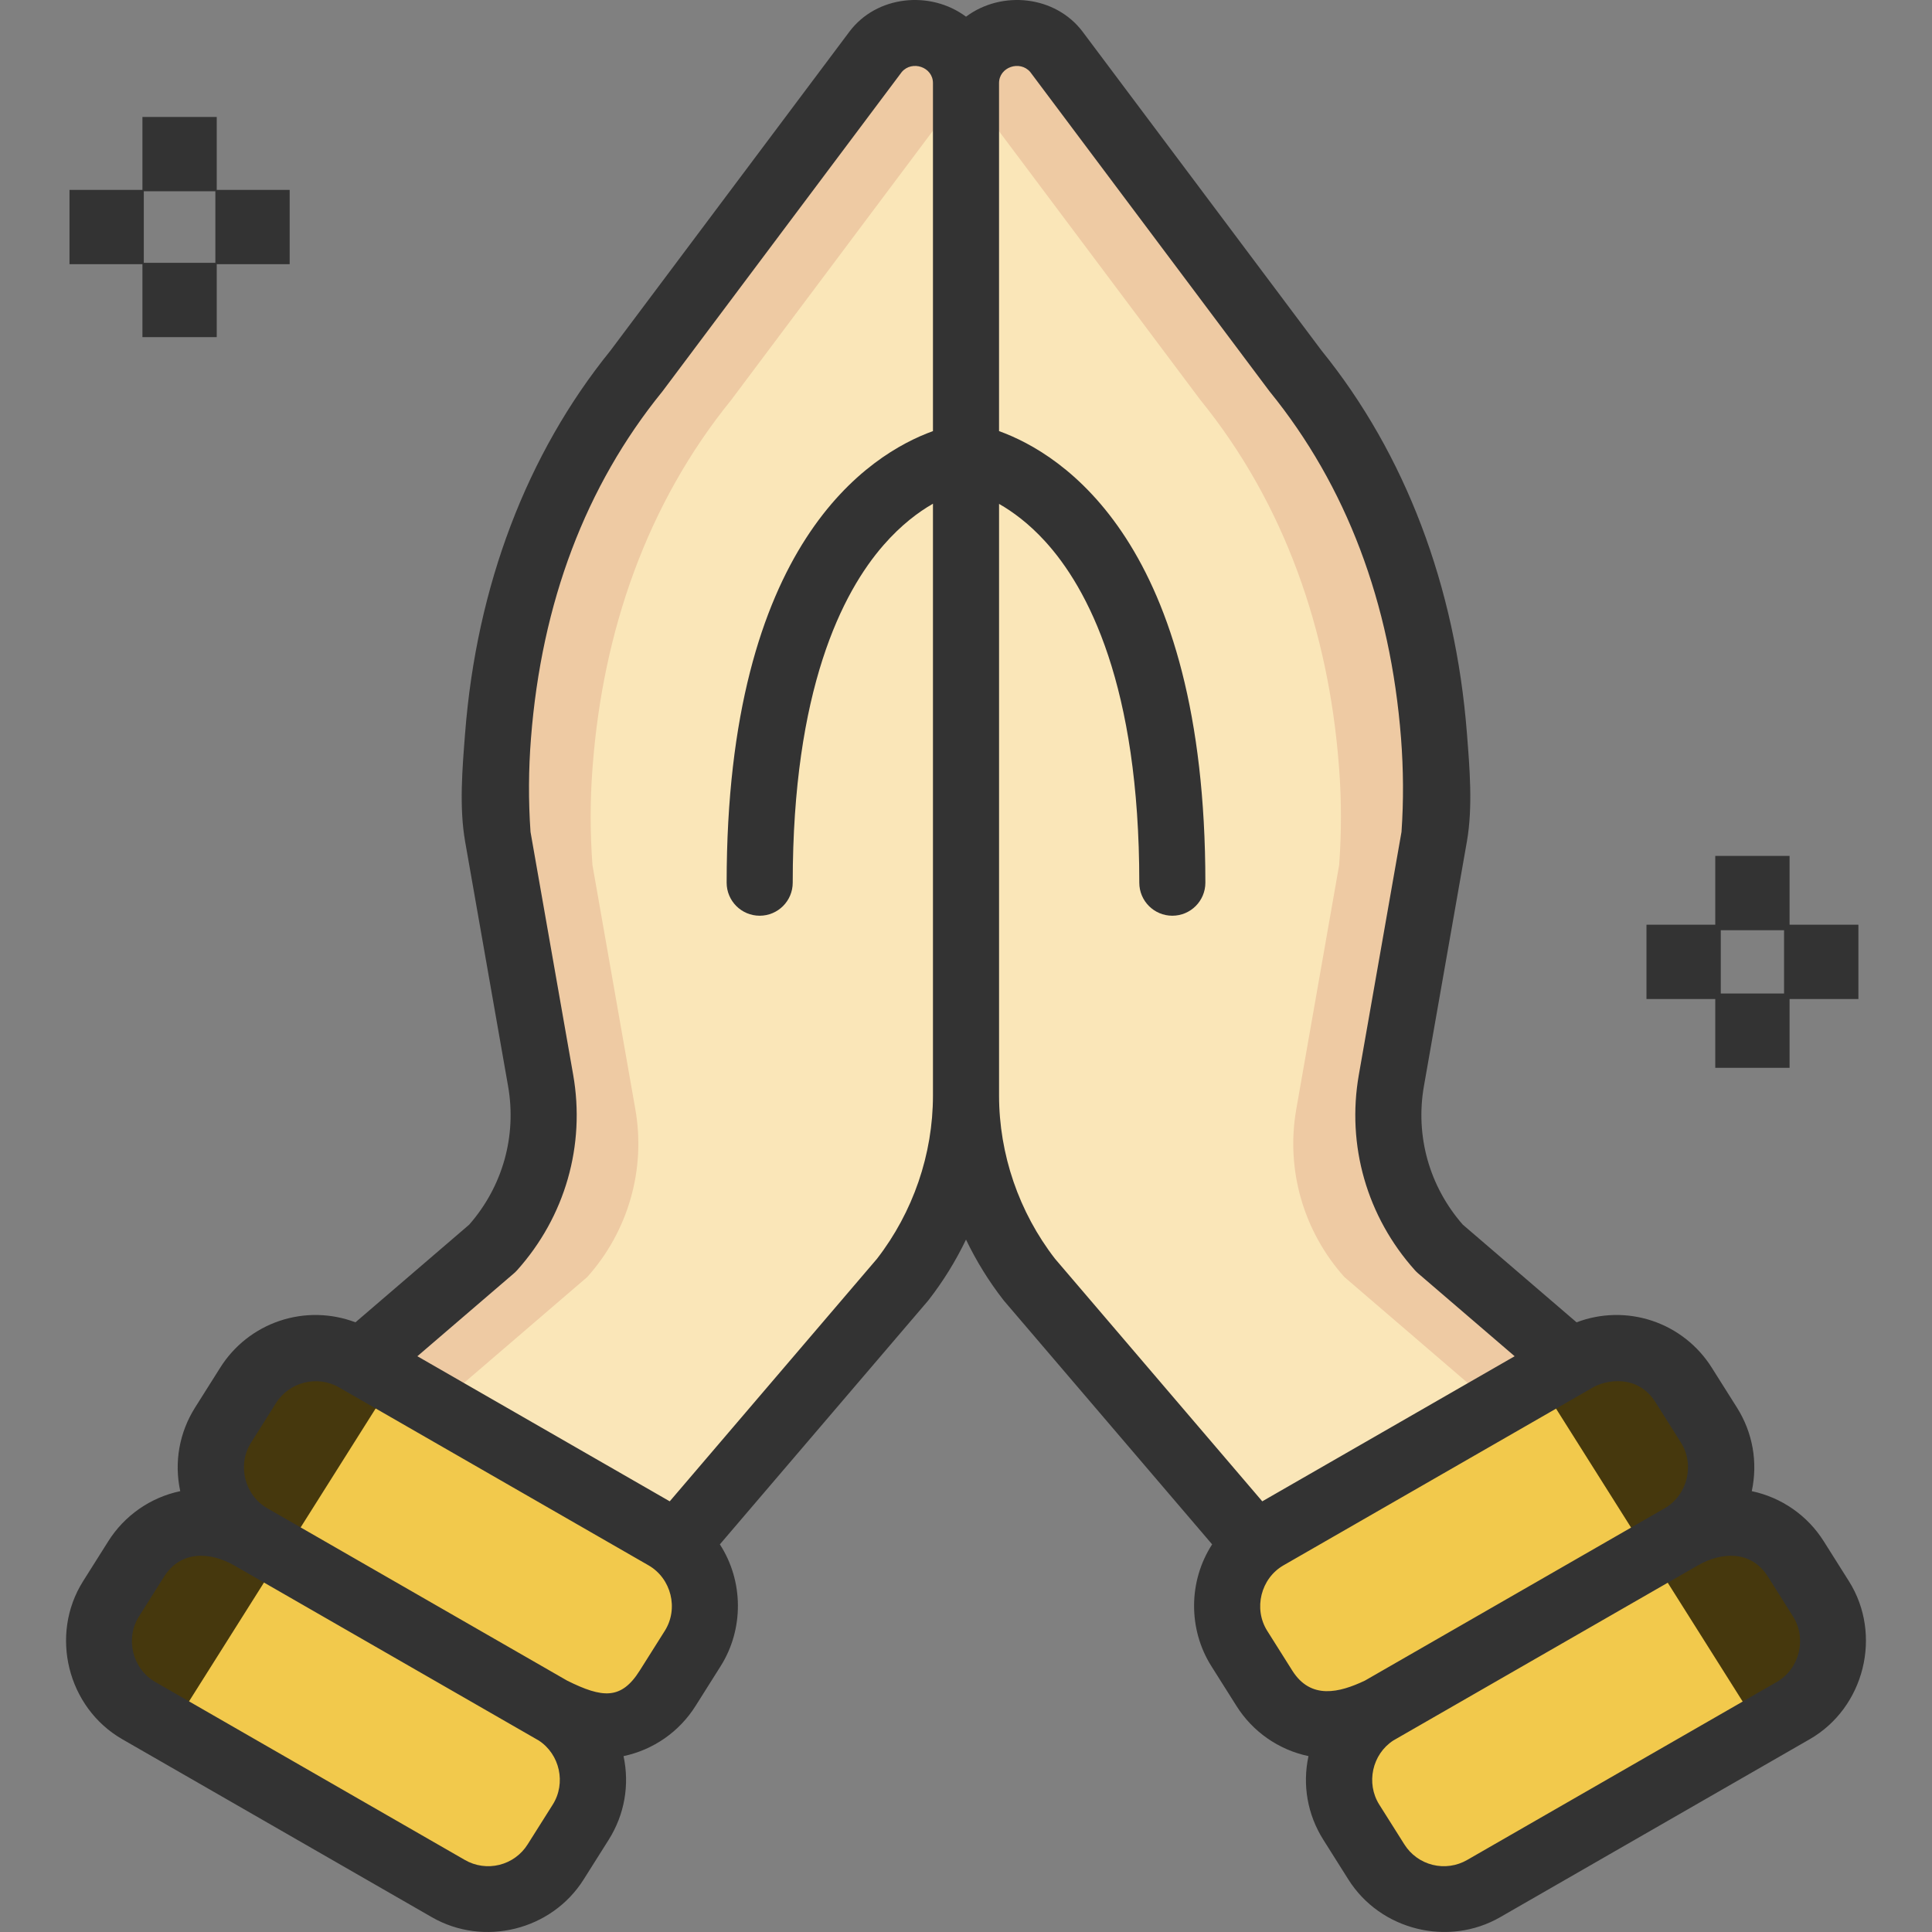 <svg width="128" height="128" viewBox="0 0 128 128" fill="none" xmlns="http://www.w3.org/2000/svg">
<rect x="0" y="0" width="128" height="128" fill="#808080" stroke="none"/>
<g id="namaste 1" clip-path="url(#clip0_117_1277)">
<path id="Vector" d="M69.975 3.437L85.822 24.587C91.43 31.497 94.302 39.915 94.991 48.754L95.012 49.023C95.172 51.141 95.168 53.269 95.015 55.387L92.171 71.575C91.47 75.569 92.644 79.661 95.359 82.693L113.651 98.401L102.291 105.468L91.573 112.135L68.199 84.776C65.477 81.282 64 76.992 64 72.577V5.522C64 2.381 67.989 0.989 69.975 3.437Z" fill="white"/>
<path id="Vector_2" d="M69.896 83.394L92.015 109.284L109.964 98.119L93.934 84.353C93.862 84.291 93.794 84.225 93.73 84.153C90.548 80.602 89.194 75.879 90.016 71.197L92.84 55.12C92.98 53.117 92.977 51.123 92.83 49.189L92.81 48.924C92.109 39.928 89.186 32.204 84.123 25.966C84.106 25.945 84.088 25.922 84.071 25.899L68.256 4.79C67.786 4.237 67.193 4.368 66.957 4.452C66.726 4.534 66.188 4.802 66.188 5.522V72.577C66.188 76.467 67.504 80.307 69.896 83.394Z" fill="#333333"/>
<path id="Vector_3" d="M69.975 3.437L85.822 24.587C91.43 31.497 94.302 39.915 94.991 48.754L95.012 49.023C95.172 51.141 95.168 53.269 95.015 55.387L92.171 71.575C91.47 75.569 92.644 79.661 95.359 82.693L113.651 98.401L102.291 105.468L91.573 112.135L68.199 84.776C65.477 81.282 64 76.992 64 72.577V5.522C64 2.381 67.989 0.989 69.975 3.437Z" fill="#FAE6B8"/>
<path id="Vector_4" d="M95.36 82.693C92.644 79.662 91.47 75.569 92.171 71.576L95.015 55.387C95.168 53.269 95.172 51.142 95.012 49.024L94.991 48.754C94.302 39.915 91.43 31.497 85.822 24.588L69.976 3.437C67.989 0.989 64 2.381 64 5.522V5.772L79.531 26.502C85.139 33.411 88.012 41.829 88.701 50.669L88.722 50.938C88.882 53.056 88.878 55.183 88.724 57.302L85.881 73.49C85.179 77.484 86.353 81.576 89.069 84.607L107.361 100.316L96.001 107.383L90.458 110.83L91.573 112.135L102.291 105.468L113.651 98.401L95.36 82.693Z" fill="#EECAA3"/>
<path id="Vector_5" d="M111.54 91.775L113.201 94.408C114.804 96.949 113.969 100.315 111.365 101.812L90.862 113.601C88.405 115.014 85.271 114.236 83.759 111.839L82.098 109.206C80.495 106.664 81.33 103.299 83.934 101.802L104.438 90.012C106.895 88.6 110.028 89.377 111.54 91.775Z" fill="#F2C94C"/>
<path id="Vector_6" d="M113.201 94.408L111.54 91.775C110.028 89.377 106.895 88.6 104.438 90.012L101.996 91.587L109.222 103.044L111.365 101.812C113.969 100.315 114.803 96.949 113.201 94.408Z" fill="#46380D"/>
<path id="Vector_7" d="M118.933 103.298L120.594 105.931C122.197 108.473 121.362 111.838 118.758 113.336L98.254 125.125C95.798 126.538 92.664 125.76 91.152 123.362L89.492 120.729C87.888 118.188 88.723 114.823 91.327 113.325L111.831 101.536C114.288 100.123 117.421 100.901 118.933 103.298Z" fill="#F2C94C"/>
<path id="Vector_8" d="M120.594 105.931L118.933 103.298C117.421 100.901 114.288 100.123 111.831 101.536L109.389 103.111L116.615 114.568L118.758 113.336C121.362 111.838 122.197 108.473 120.594 105.931Z" fill="#46380D"/>
<path id="Vector_9" d="M57.998 3.437L42.152 24.587C36.544 31.497 33.672 39.915 32.983 48.754L32.962 49.023C32.802 51.141 32.806 53.269 32.959 55.387L35.803 71.575C36.504 75.569 35.33 79.661 32.614 82.693L14.322 98.401L25.683 105.468L36.401 112.135L59.775 84.776C62.497 81.281 63.974 76.991 63.974 72.577V5.522C63.974 2.381 59.985 0.989 57.998 3.437Z" fill="white"/>
<path id="Vector_10" d="M57.998 3.437L42.152 24.587C36.544 31.497 33.672 39.915 32.983 48.754L32.962 49.023C32.802 51.141 32.806 53.269 32.959 55.387L35.803 71.575C36.504 75.569 35.33 79.661 32.614 82.693L14.322 98.401L25.683 105.468L36.401 112.135L59.775 84.776C62.497 81.281 63.974 76.991 63.974 72.577V5.522C63.974 2.381 59.985 0.989 57.998 3.437Z" fill="#FAE6B8"/>
<path id="Vector_11" d="M32.614 82.693C35.33 79.662 36.504 75.569 35.803 71.576L32.959 55.387C32.806 53.269 32.802 51.142 32.962 49.024L32.983 48.754C33.672 39.915 36.544 31.497 42.152 24.588L57.998 3.437C59.985 0.989 63.974 2.381 63.974 5.522V5.772L48.443 26.502C42.835 33.411 39.962 41.83 39.273 50.669L39.252 50.938C39.092 53.056 39.096 55.184 39.25 57.302L42.093 73.49C42.795 77.484 41.621 81.576 38.905 84.608L20.613 100.316L31.973 107.383L37.516 110.83L36.401 112.135L25.683 105.469L14.322 98.402L32.614 82.693Z" fill="#EECAA3"/>
<path id="Vector_12" d="M16.434 91.775L14.773 94.408C13.17 96.949 14.005 100.315 16.609 101.812L37.113 113.601C39.57 115.014 42.703 114.236 44.215 111.839L45.876 109.206C47.479 106.664 46.644 103.299 44.04 101.802L23.537 90.012C21.08 88.6 17.946 89.377 16.434 91.775Z" fill="#F2C94C"/>
<path id="Vector_13" d="M14.773 94.408L16.434 91.775C17.946 89.377 21.079 88.6 23.536 90.012L25.978 91.587L18.752 103.044L16.609 101.812C14.005 100.315 13.171 96.949 14.773 94.408Z" fill="#46380D"/>
<path id="Vector_14" d="M9.041 103.298L7.38 105.931C5.777 108.473 6.612 111.838 9.216 113.336L29.719 125.125C32.176 126.538 35.31 125.76 36.822 123.362L38.483 120.729C40.086 118.188 39.251 114.823 36.647 113.325L16.143 101.536C13.686 100.123 10.553 100.901 9.041 103.298Z" fill="#F2C94C"/>
<path id="Vector_15" d="M7.38 105.931L9.041 103.298C10.553 100.901 13.686 100.123 16.143 101.536L18.584 103.111L11.358 114.568L9.216 113.336C6.612 111.838 5.777 108.473 7.38 105.931Z" fill="#46380D"/>
<path id="Vector_16" d="M9.436 7.749H14.359V12.672H9.436V7.749Z" fill="#333333"/>
<path id="Vector_17" d="M4.604 12.581H9.527V17.504H4.604V12.581Z" fill="#333333"/>
<path id="Vector_18" d="M9.436 17.413H14.359V22.336H9.436V17.413Z" fill="#333333"/>
<path id="Vector_19" d="M14.268 12.581H19.191V17.504H14.268V12.581Z" fill="#333333"/>
<g id="Group">
<path id="Vector_20" d="M113.641 56.706H118.564V61.63H113.641V56.706Z" fill="#333333"/>
<path id="Vector_21" d="M109.083 61.265H114.006V66.188H109.083V61.265Z" fill="#333333"/>
<path id="Vector_22" d="M113.641 65.823H118.564V70.746H113.641V65.823Z" fill="#333333"/>
<path id="Vector_23" d="M118.199 61.265H123.123V66.188H118.199V61.265Z" fill="#333333"/>
</g>
<path id="Vector_24" d="M122.495 104.757L120.834 102.123C120.302 101.276 119.606 100.545 118.786 99.973C117.965 99.401 117.039 98.999 116.06 98.793C116.47 96.875 116.125 94.915 115.073 93.248L113.411 90.614C112.495 89.154 111.102 88.057 109.469 87.508C107.835 86.96 106.062 86.995 104.451 87.607L96.912 81.134C94.696 78.6 93.758 75.262 94.339 71.955L97.184 55.762C97.587 53.468 97.368 50.886 97.187 48.578C96.427 38.834 93.098 30.069 87.559 23.23L71.731 2.106C69.921 -0.296 66.371 -0.663 64.001 1.105C61.637 -0.658 58.071 -0.303 56.27 2.106L40.443 23.23C34.903 30.069 31.573 38.833 30.814 48.579C30.633 50.887 30.414 53.469 30.817 55.762L33.661 71.955C34.242 75.262 33.305 78.6 31.088 81.134L23.55 87.607C21.939 86.995 20.166 86.96 18.532 87.508C16.898 88.056 15.505 89.153 14.589 90.613L12.928 93.247C11.876 94.915 11.53 96.875 11.941 98.793C10.962 98.999 10.035 99.4 9.215 99.973C8.395 100.545 7.698 101.276 7.167 102.123L5.506 104.757C3.267 108.307 4.47 113.14 8.102 115.228L28.614 127.021C32.057 129 36.546 127.883 38.662 124.529L40.324 121.895C41.376 120.226 41.721 118.266 41.311 116.348C42.289 116.141 43.216 115.74 44.036 115.169C44.856 114.597 45.553 113.865 46.085 113.019L47.746 110.384C49.289 107.938 49.267 104.746 47.693 102.318L61.464 86.202C61.485 86.177 61.506 86.151 61.526 86.125C62.491 84.884 63.321 83.543 64 82.126C64.68 83.543 65.509 84.884 66.474 86.125C66.495 86.151 66.515 86.177 66.537 86.202L80.307 102.318C78.732 104.747 78.71 107.937 80.254 110.384L81.916 113.018C82.447 113.865 83.144 114.596 83.964 115.168C84.784 115.74 85.711 116.141 86.69 116.347C86.279 118.266 86.624 120.226 87.677 121.894L89.338 124.528C91.452 127.879 95.944 129 99.386 127.021L119.898 115.228C123.529 113.141 124.733 108.304 122.495 104.757ZM36.621 119.559L34.959 122.193C34.535 122.871 33.863 123.357 33.087 123.55C32.31 123.743 31.489 123.627 30.797 123.226L10.285 111.433C8.777 110.567 8.279 108.566 9.209 107.092L10.87 104.458C11.975 102.707 13.933 102.803 15.525 103.718L35.693 115.313C37.093 116.225 37.514 118.144 36.621 119.559ZM44.043 108.049L42.382 110.683C41.158 112.624 39.922 112.514 37.572 111.344L17.707 99.924C16.2 99.058 15.701 97.056 16.631 95.582L18.292 92.948C19.168 91.56 21.026 91.094 22.455 91.915L42.967 103.708C44.474 104.575 44.973 106.576 44.043 108.049ZM58.102 83.398L44.372 99.467L27.652 89.854L34.054 84.358C34.126 84.296 34.194 84.229 34.258 84.158C37.442 80.605 38.796 75.881 37.973 71.198L35.148 55.116C35.005 53.052 35.015 50.981 35.178 48.919C35.88 39.92 38.804 32.194 43.869 25.954C43.886 25.933 43.904 25.91 43.921 25.887L59.743 4.772C60.422 3.973 61.811 4.435 61.811 5.504V28.562C57.619 30.075 48.142 35.985 48.142 58.48C48.142 59.689 49.122 60.669 50.331 60.669C51.54 60.669 52.52 59.689 52.52 58.48C52.52 45.697 55.79 39.264 58.534 36.117C59.695 34.785 60.846 33.925 61.811 33.372V72.578C61.812 76.47 60.494 80.31 58.102 83.398ZM66.19 72.579V33.383C67.091 33.899 68.153 34.676 69.221 35.843C72.077 38.961 75.481 45.419 75.481 58.481C75.481 59.69 76.461 60.669 77.67 60.669C78.879 60.669 79.859 59.689 79.859 58.481C79.859 35.985 70.382 30.075 66.189 28.562V5.505C66.189 4.436 67.579 3.973 68.258 4.773L84.08 25.888C84.097 25.91 84.114 25.933 84.132 25.955C89.197 32.194 92.121 39.92 92.823 48.918C92.981 50.982 92.997 53.051 92.853 55.116L90.028 71.198C89.205 75.881 90.559 80.605 93.743 84.158C93.807 84.229 93.875 84.296 93.947 84.358L100.349 89.854L83.629 99.467L69.899 83.398C67.507 80.31 66.19 76.47 66.19 72.579ZM85.619 110.684L83.958 108.049C83.031 106.58 83.531 104.572 85.034 103.708L105.546 91.916C106.374 91.439 108.509 90.992 109.709 92.949L111.37 95.582C112.294 97.047 111.79 99.063 110.294 99.924L90.428 111.345C88.732 112.15 86.843 112.623 85.619 110.684ZM117.716 111.434L97.204 123.227C96.512 123.627 95.691 123.743 94.914 123.55C94.138 123.358 93.466 122.871 93.041 122.193L91.38 119.56C90.487 118.144 90.908 116.223 92.31 115.312L112.476 103.719C114.066 102.804 116.024 102.704 117.131 104.459L118.792 107.093C119.721 108.564 119.222 110.568 117.716 111.434Z" fill="#333333"/>
</g>
<defs>
<clipPath id="clip0_117_1277">
<rect width="128" height="128" fill="white"/>
</clipPath>
</defs>
</svg>
